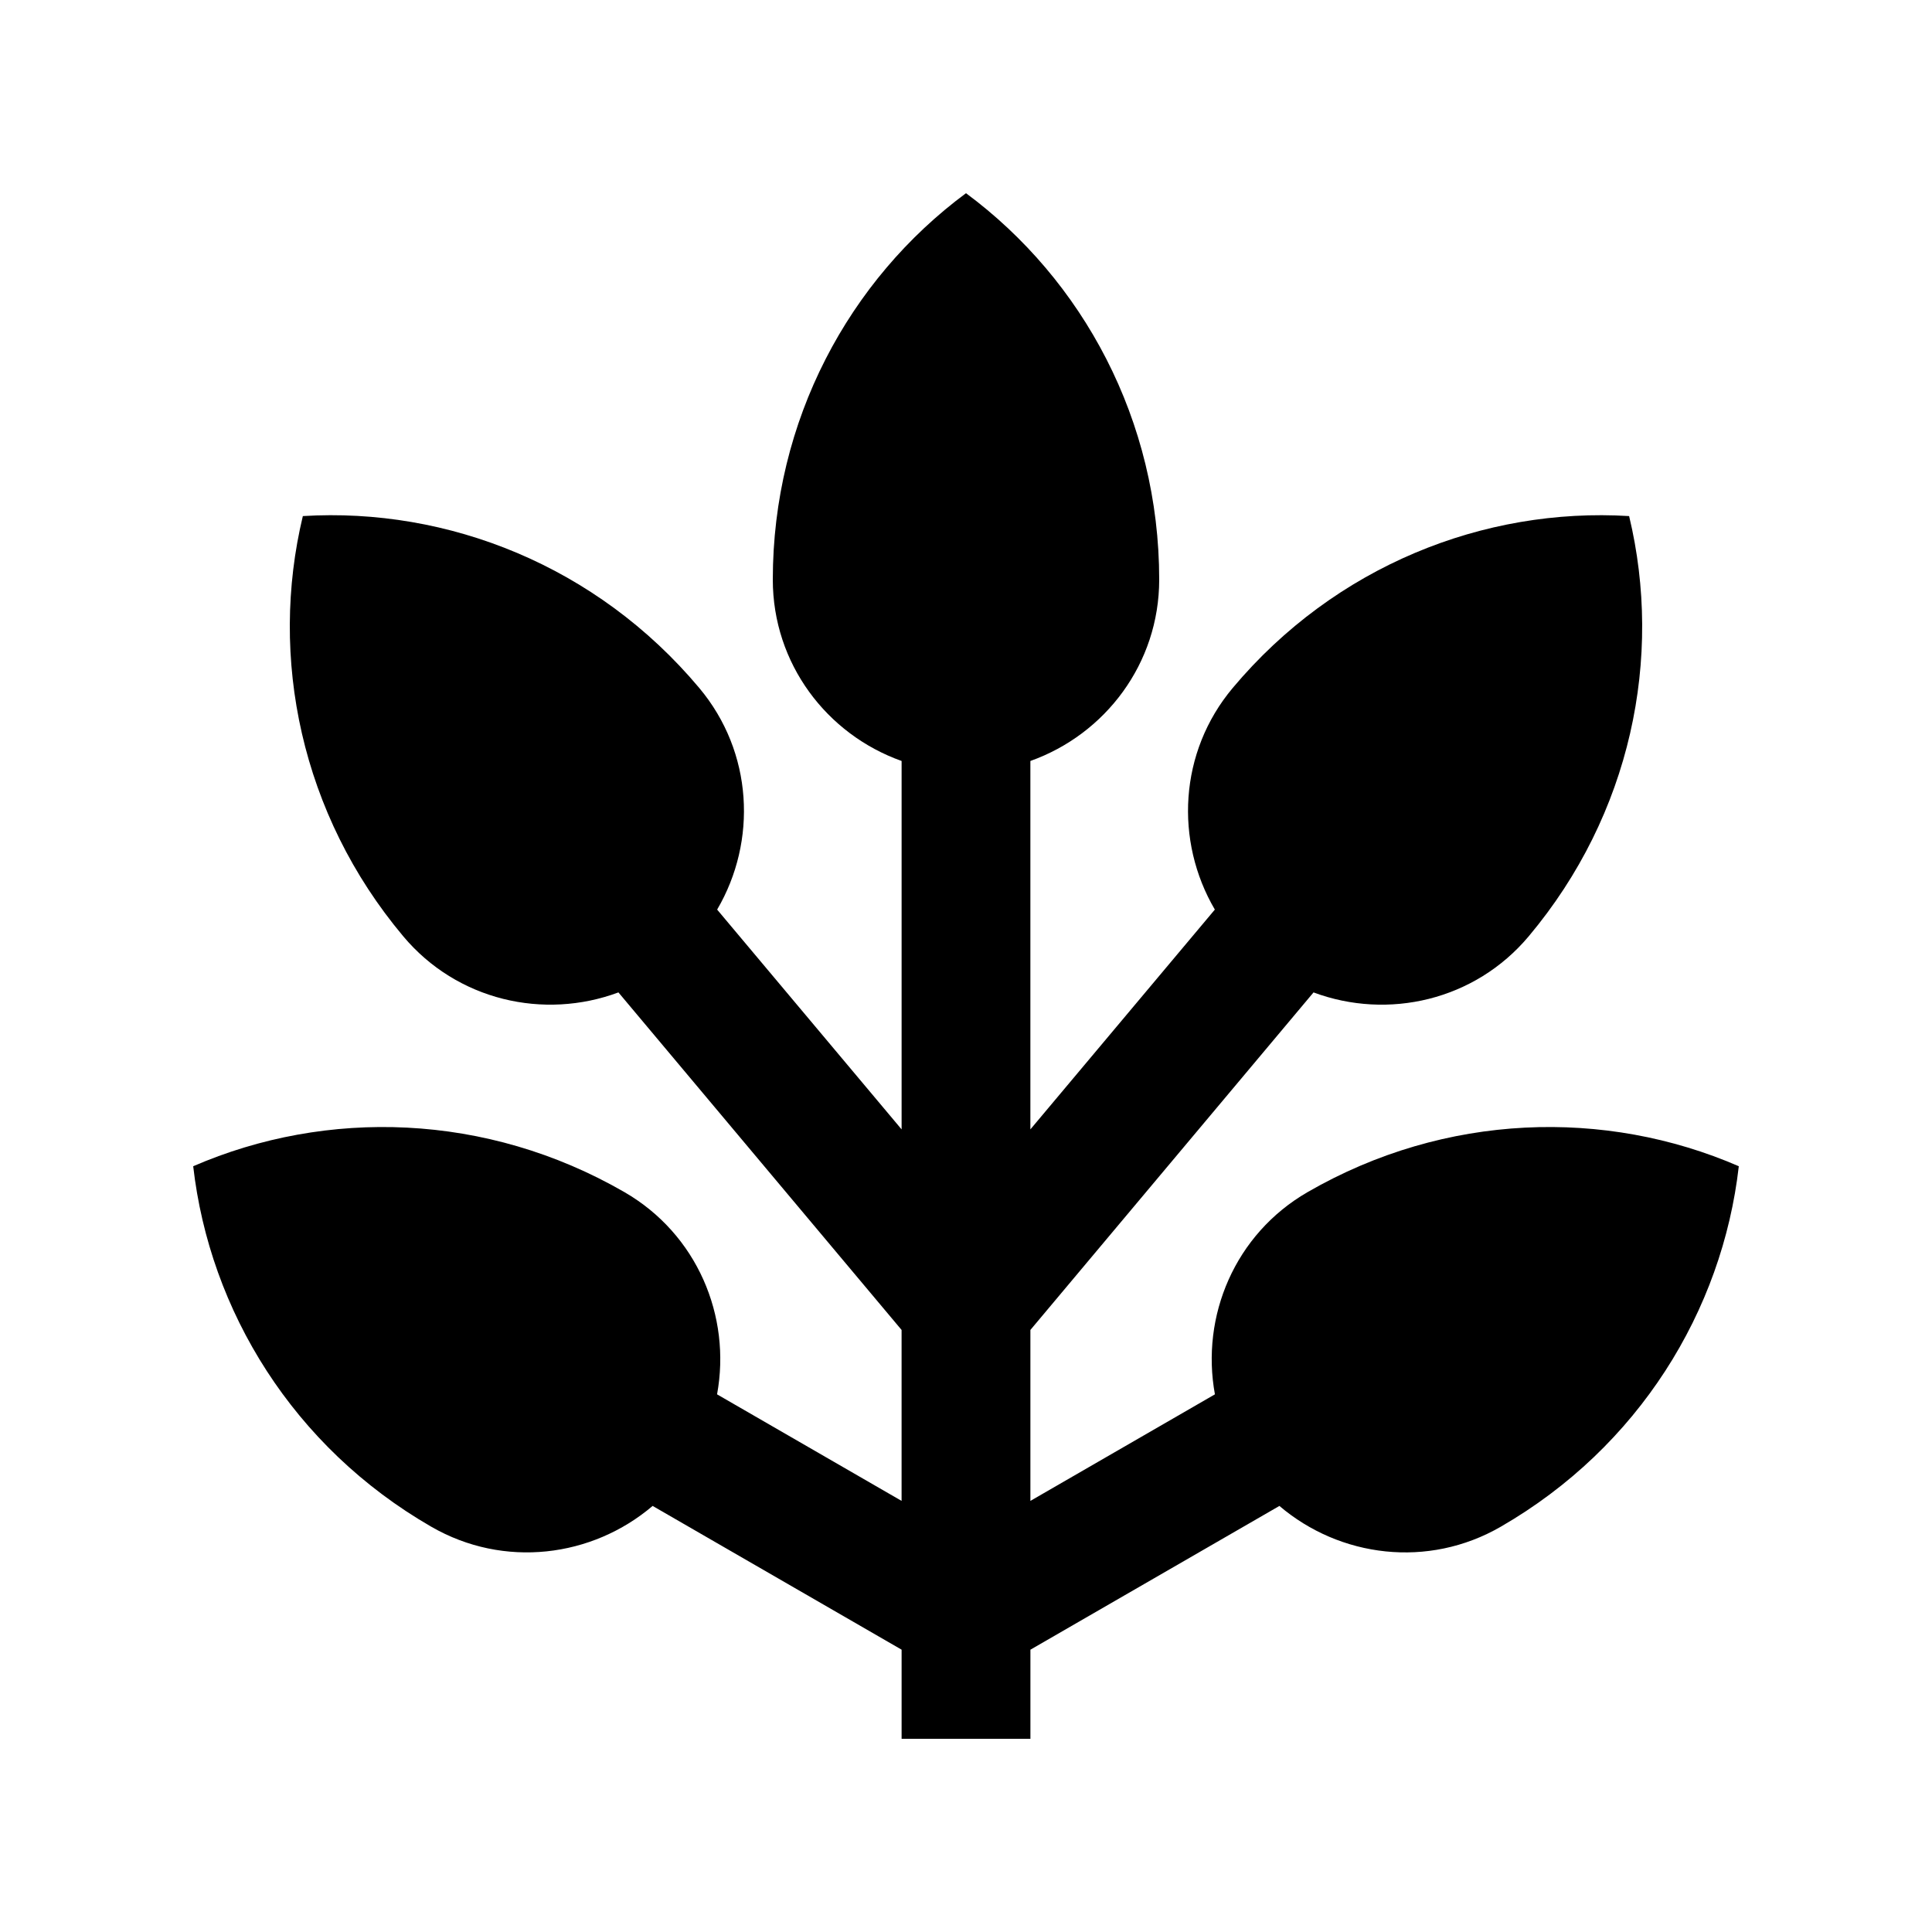 <?xml version="1.0" encoding="utf-8"?>
<!-- Generator: Adobe Illustrator 16.0.0, SVG Export Plug-In . SVG Version: 6.00 Build 0)  -->
<!DOCTYPE svg PUBLIC "-//W3C//DTD SVG 1.0//EN" "http://www.w3.org/TR/2001/REC-SVG-20010904/DTD/svg10.dtd">
<svg version="1.0" id="Layer_1" xmlns="http://www.w3.org/2000/svg" xmlns:xlink="http://www.w3.org/1999/xlink" x="0px" y="0px"
	 width="100px" height="100px" viewBox="0 0 100 100" enable-background="new 0 0 100 100" xml:space="preserve">
<path d="M67.683,61.702c-3.767,2.175-5.541,6.423-4.799,10.469l-9.551,5.515v-8.848l14.655-17.471
	c3.854,1.436,8.347,0.423,11.14-2.907c5.303-6.318,6.953-14.431,5.195-21.748c-7.507-0.459-15.215,2.578-20.515,8.893
	c-2.793,3.327-3.008,7.93-0.928,11.475l-9.548,11.377V39.388C57.207,38.008,60,34.346,60,30c0-8.242-3.952-15.521-10-20
	c-6.048,4.479-10,11.758-10,20c0,4.346,2.792,8.011,6.667,9.388v19.069L37.119,47.08c2.08-3.545,1.865-8.148-0.929-11.475
	c-5.298-6.315-13.005-9.352-20.515-8.893c-1.756,7.317-0.105,15.43,5.195,21.748c2.792,3.33,7.285,4.342,11.14,2.907l14.656,17.471
	v8.848l-9.551-5.515c0.744-4.043-1.032-8.294-4.798-10.469C25.181,57.585,16.903,57.37,10,60.364
	c0.854,7.48,5.181,14.541,12.323,18.659c3.76,2.171,8.327,1.589,11.457-1.077l12.887,7.441V90h6.667v-4.612l12.888-7.441
	c3.132,2.666,7.698,3.248,11.455,1.077C84.817,74.905,89.147,67.845,90,60.364C83.099,57.37,74.817,57.585,67.683,61.702z"/>
</svg>
